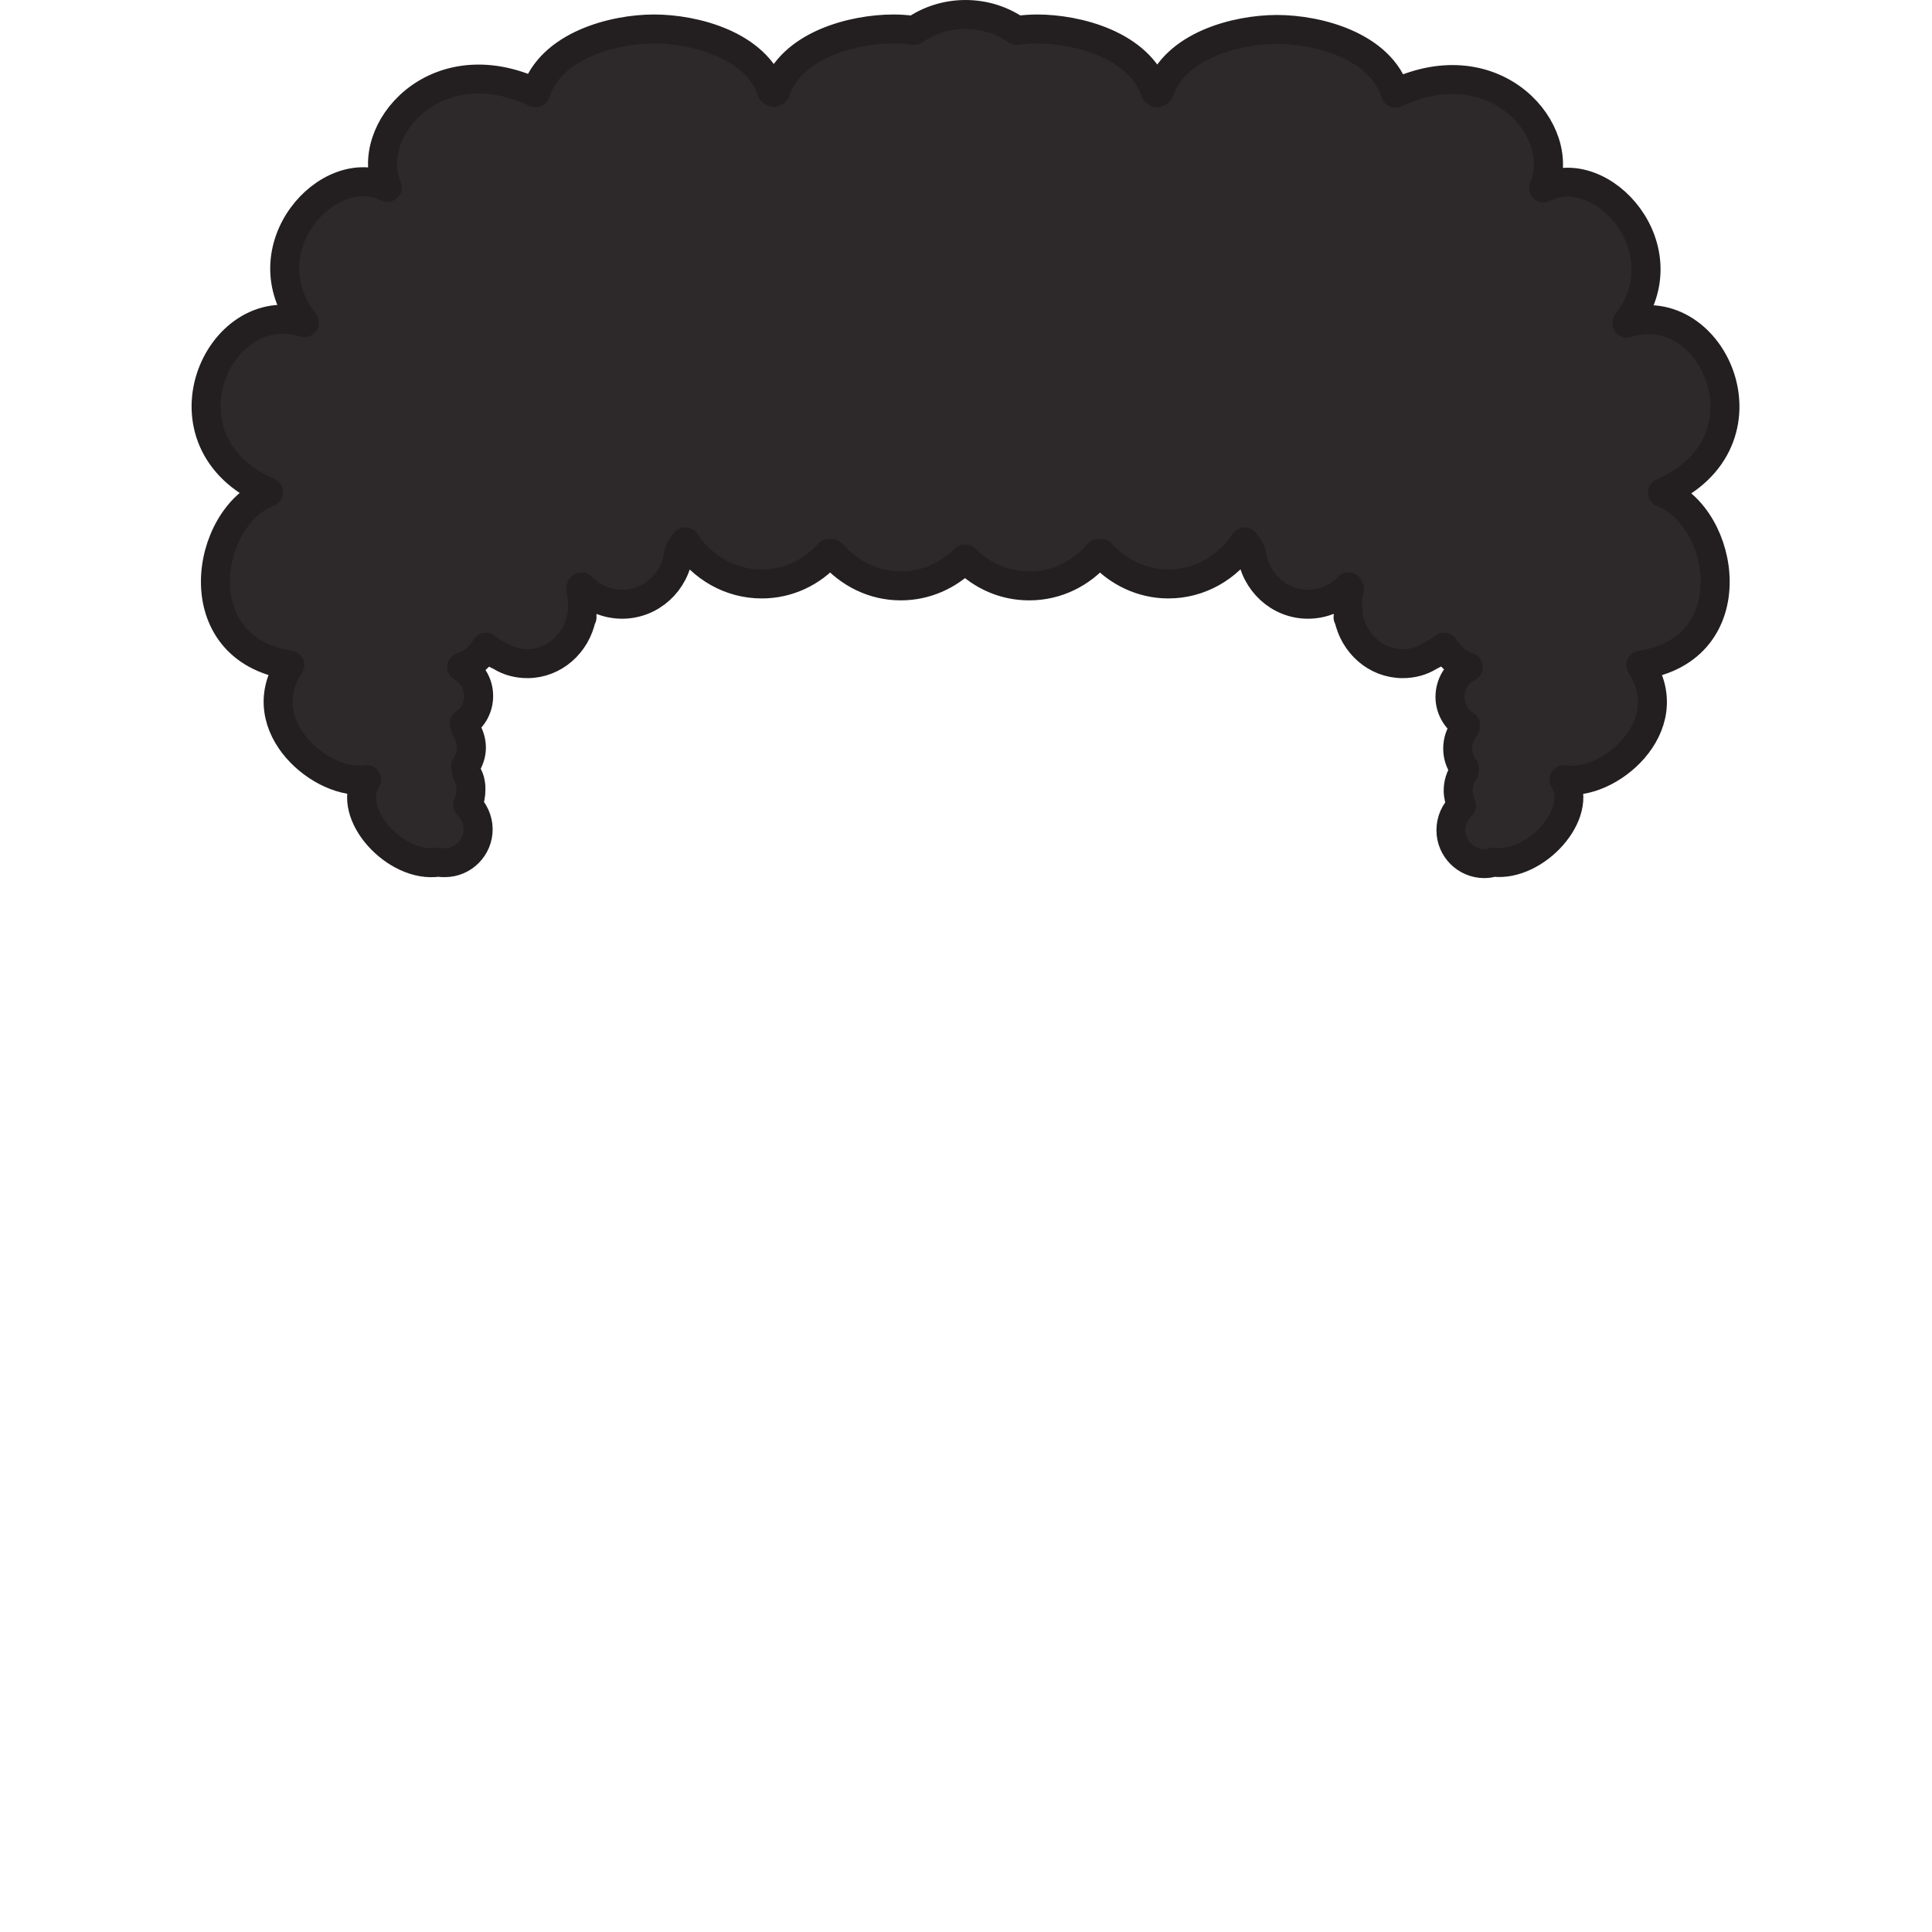 <?xml version="1.0" encoding="utf-8"?>
<!-- Generator: Adobe Illustrator 17.1.0, SVG Export Plug-In . SVG Version: 6.00 Build 0)  -->
<!DOCTYPE svg PUBLIC "-//W3C//DTD SVG 1.1//EN" "http://www.w3.org/Graphics/SVG/1.1/DTD/svg11.dtd">
<svg version="1.1" id="Layer_3" xmlns="http://www.w3.org/2000/svg" xmlns:xlink="http://www.w3.org/1999/xlink" x="0px" y="0px"
	 viewBox="0 0 400 400" enable-background="new 0 0 400 400" xml:space="preserve">
<path id="fill::fro_x26__x26_fro-f:darker::stroke::outline" fill="#2D2829" stroke="#231F20" stroke-width="6" stroke-linejoin="round" stroke-miterlimit="10" d="
	M344.2,102c24-10.5,10.5-40.9-7.4-35.1c11.8-15.2-5.1-34.1-17.2-28c5.1-11.5-9.8-29.4-30.7-19.6c-3-9.8-16-13.2-24.5-13.2
	c-8.4,0-21.2,3.3-24.4,12.9c-0.1,0.1-0.3,0.1-0.4,0.2c-0.1-0.1-0.3-0.1-0.4-0.2C235.9,9.3,223.1,6,214.7,6c-1.3,0-2.7,0.1-4.2,0.3
	c-3-2.1-6.7-3.3-10.6-3.3s-7.6,1.2-10.6,3.3C187.7,6.1,186.3,6,185,6c-8.4,0-21.2,3.3-24.4,12.9c-0.1,0.1-0.3,0.1-0.4,0.2
	c-0.1-0.1-0.3-0.1-0.4-0.2C156.6,9.3,143.8,6,135.4,6C127,6,114,9.4,110.9,19.2C90,9.4,75.1,27.3,80.2,38.8
	C68,32.7,51.1,51.6,63,66.8c-17.9-5.7-31.4,24.7-7.4,35.1c-13.2,5.1-17.6,32.4,4.4,35.8c-8.4,12.8,7.1,25.3,15.9,23.7
	c-4.4,7.1,6.1,18.5,14.9,17.1c0.4,0.1,0.9,0.1,1.3,0.1c3.8,0,6.9-3.1,6.9-6.9c0-2-0.9-3.8-2.2-5.1c0.5-0.9,0.7-2,0.7-3.1
	c0-0.4,0-0.9-0.1-1.3c0,0,0,0,0-0.1c0,0,0,0,0,0c-0.1-0.7-0.4-1.3-0.7-1.9c-0.1-0.5-0.3-1.1-0.3-1.6c0.7-1.1,1.2-2.4,1.2-3.8
	c0-1.5-0.5-2.8-1.2-3.9c0-0.4-0.1-0.8-0.3-1.1c1.8-1.2,3-3.3,3-5.7c0-2.6-1.4-4.8-3.5-6c2.3-0.7,3.9-2.3,5-4.1
	c0.9,0.7,2,1.4,3.1,1.9c1.6,1,3.5,1.5,5.5,1.5c5.5,0,10.1-4.1,11.2-9.6c0,0,0.1,0,0.1,0c0-0.1,0-0.1-0.1-0.2
	c0.2-0.8,0.2-1.6,0.2-2.5c0-1.1-0.1-2.1-0.4-3.1c0-0.2,0.1-0.3,0.2-0.5c2.1,2.2,5.1,3.6,8.4,3.6c6,0,11-4.6,11.7-10.6
	c0.3-0.9,0.8-1.6,1.4-2.3c3.5,5.3,9.3,8.7,15.8,8.7c5.5,0,10.4-2.4,13.9-6.3c0,0.1,0.1,0.2,0.1,0.3c0.1,0,0.2,0.1,0.2,0.1
	c0.1,0,0.2-0.1,0.2-0.1c0-0.1,0.1-0.2,0.1-0.3c3.6,4.1,8.6,6.7,14.3,6.7c5.1,0,9.8-2.1,13.3-5.6c3.5,3.5,8.1,5.6,13.3,5.6
	c5.7,0,10.8-2.6,14.3-6.7c0,0.1,0.1,0.2,0.1,0.3c0.1,0,0.2,0.1,0.2,0.1c0.1,0,0.2-0.1,0.2-0.1c0-0.1,0.1-0.2,0.1-0.3
	c3.5,3.9,8.5,6.3,13.9,6.3c6.5,0,12.3-3.4,15.8-8.7c0.6,0.7,1,1.5,1.4,2.3c0.8,6,5.7,10.6,11.7,10.6c3.3,0,6.3-1.4,8.4-3.6
	c0.1,0.2,0.1,0.3,0.2,0.5c-0.3,1-0.4,2.1-0.4,3.1c0,0.8,0.1,1.7,0.2,2.5c0,0.1,0,0.1-0.1,0.2c0,0,0.1,0,0.1,0
	c1.1,5.5,5.7,9.6,11.2,9.6c2,0,3.9-0.5,5.5-1.5c1.2-0.6,2.2-1.2,3.1-1.9c1.1,1.7,2.7,3.4,5,4.1c-2.3,1.1-3.8,3.5-3.8,6.2
	c0,2.4,1.3,4.6,3.2,5.8c-0.1,0.2-0.1,0.4-0.1,0.6c-1,1.2-1.5,2.7-1.5,4.3c0,1.5,0.5,3,1.4,4.1c0,0.2-0.1,0.5-0.1,0.7
	c-0.8,1.1-1.2,2.5-1.2,3.9c0,1.1,0.3,2.1,0.7,3.1c-1.4,1.3-2.2,3.1-2.2,5.1c0,3.8,3.1,6.9,6.9,6.9c0.7,0,1.3-0.1,1.9-0.3
	c8.7,1.1,18.9-10.1,14.6-17.1c8.8,1.7,24.3-10.8,15.9-23.7C361.7,134.4,357.3,107,344.2,102z"/>
</svg>
